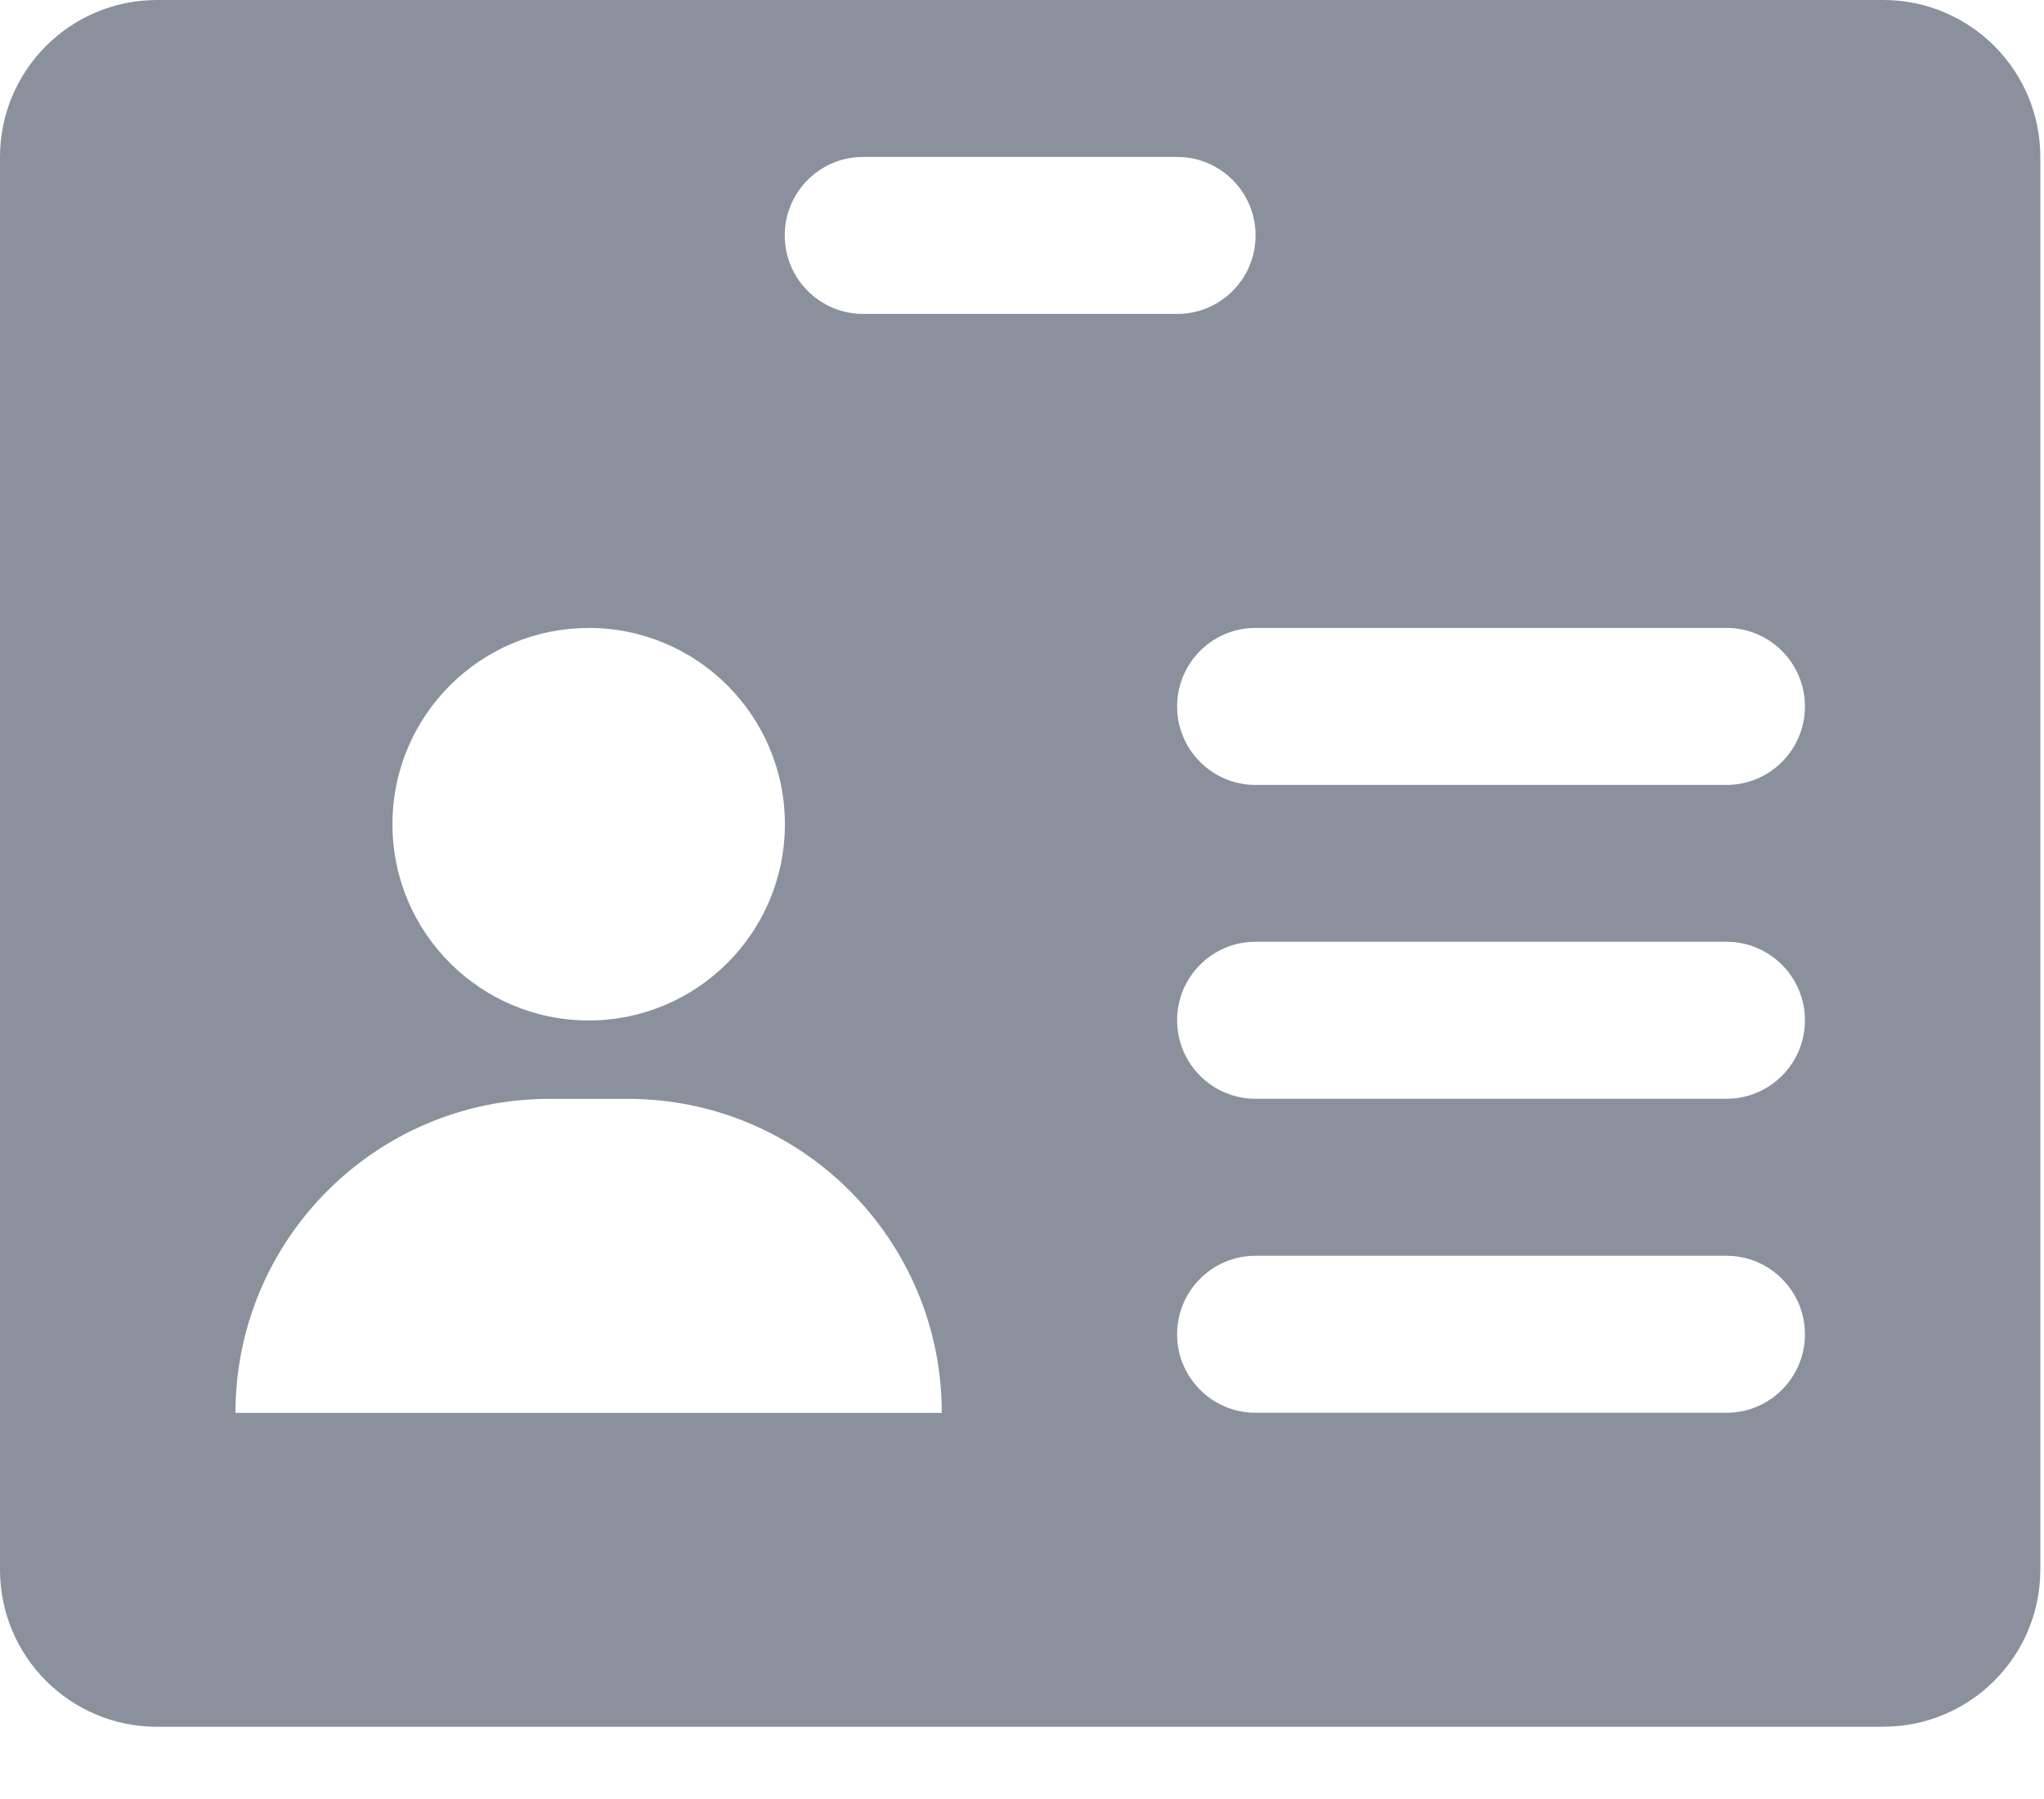 <svg xmlns="http://www.w3.org/2000/svg" xmlns:xlink="http://www.w3.org/1999/xlink" width="25" height="22" viewBox="0 0 25 22">
    <defs>
        <path id="prefix__a" d="M0 0L60 0 60 60 0 60z"/>
    </defs>
    <g fill="none" fill-rule="evenodd" transform="translate(-18 -19)">
        <mask id="prefix__b" fill="#fff">
            <use xlink:href="#prefix__a"/>
        </mask>
        <path fill="#8B919C" d="M39.116 34.357h-5.76c-.53 0-.959.43-.959.96s.43.96.96.96h5.759c.53 0 .96-.43.96-.96s-.43-.96-.96-.96m0-3.84h-5.76c-.53 0-.959.43-.959.96s.43.96.96.96h5.759c.53 0 .96-.43.96-.96s-.43-.96-.96-.96m0-3.838h-5.76c-.53 0-.959.43-.959.96s.43.96.96.96h5.759c.53 0 .96-.43.96-.96s-.43-.96-.96-.96m-6.719-5.76h-3.84c-.53 0-.959.43-.959.96s.43.96.96.96h3.84c.53 0 .959-.43.959-.96s-.43-.96-.96-.96M25.2 26.68c-1.326 0-2.4 1.074-2.4 2.399s1.074 2.4 2.4 2.4c1.325 0 2.4-1.075 2.4-2.4s-1.075-2.4-2.4-2.4m-4.32 9.599h8.639c0-2.12-1.72-3.84-3.84-3.84h-.96c-2.12 0-3.839 1.72-3.839 3.84m20.156 3.839H19.92c-1.06 0-1.92-.86-1.92-1.92V20.92c0-1.06.86-1.92 1.92-1.92h21.115c1.06 0 1.92.86 1.92 1.92v17.276c0 1.06-.86 1.92-1.92 1.92" mask="url(#prefix__b)"/>
    </g>
</svg>
